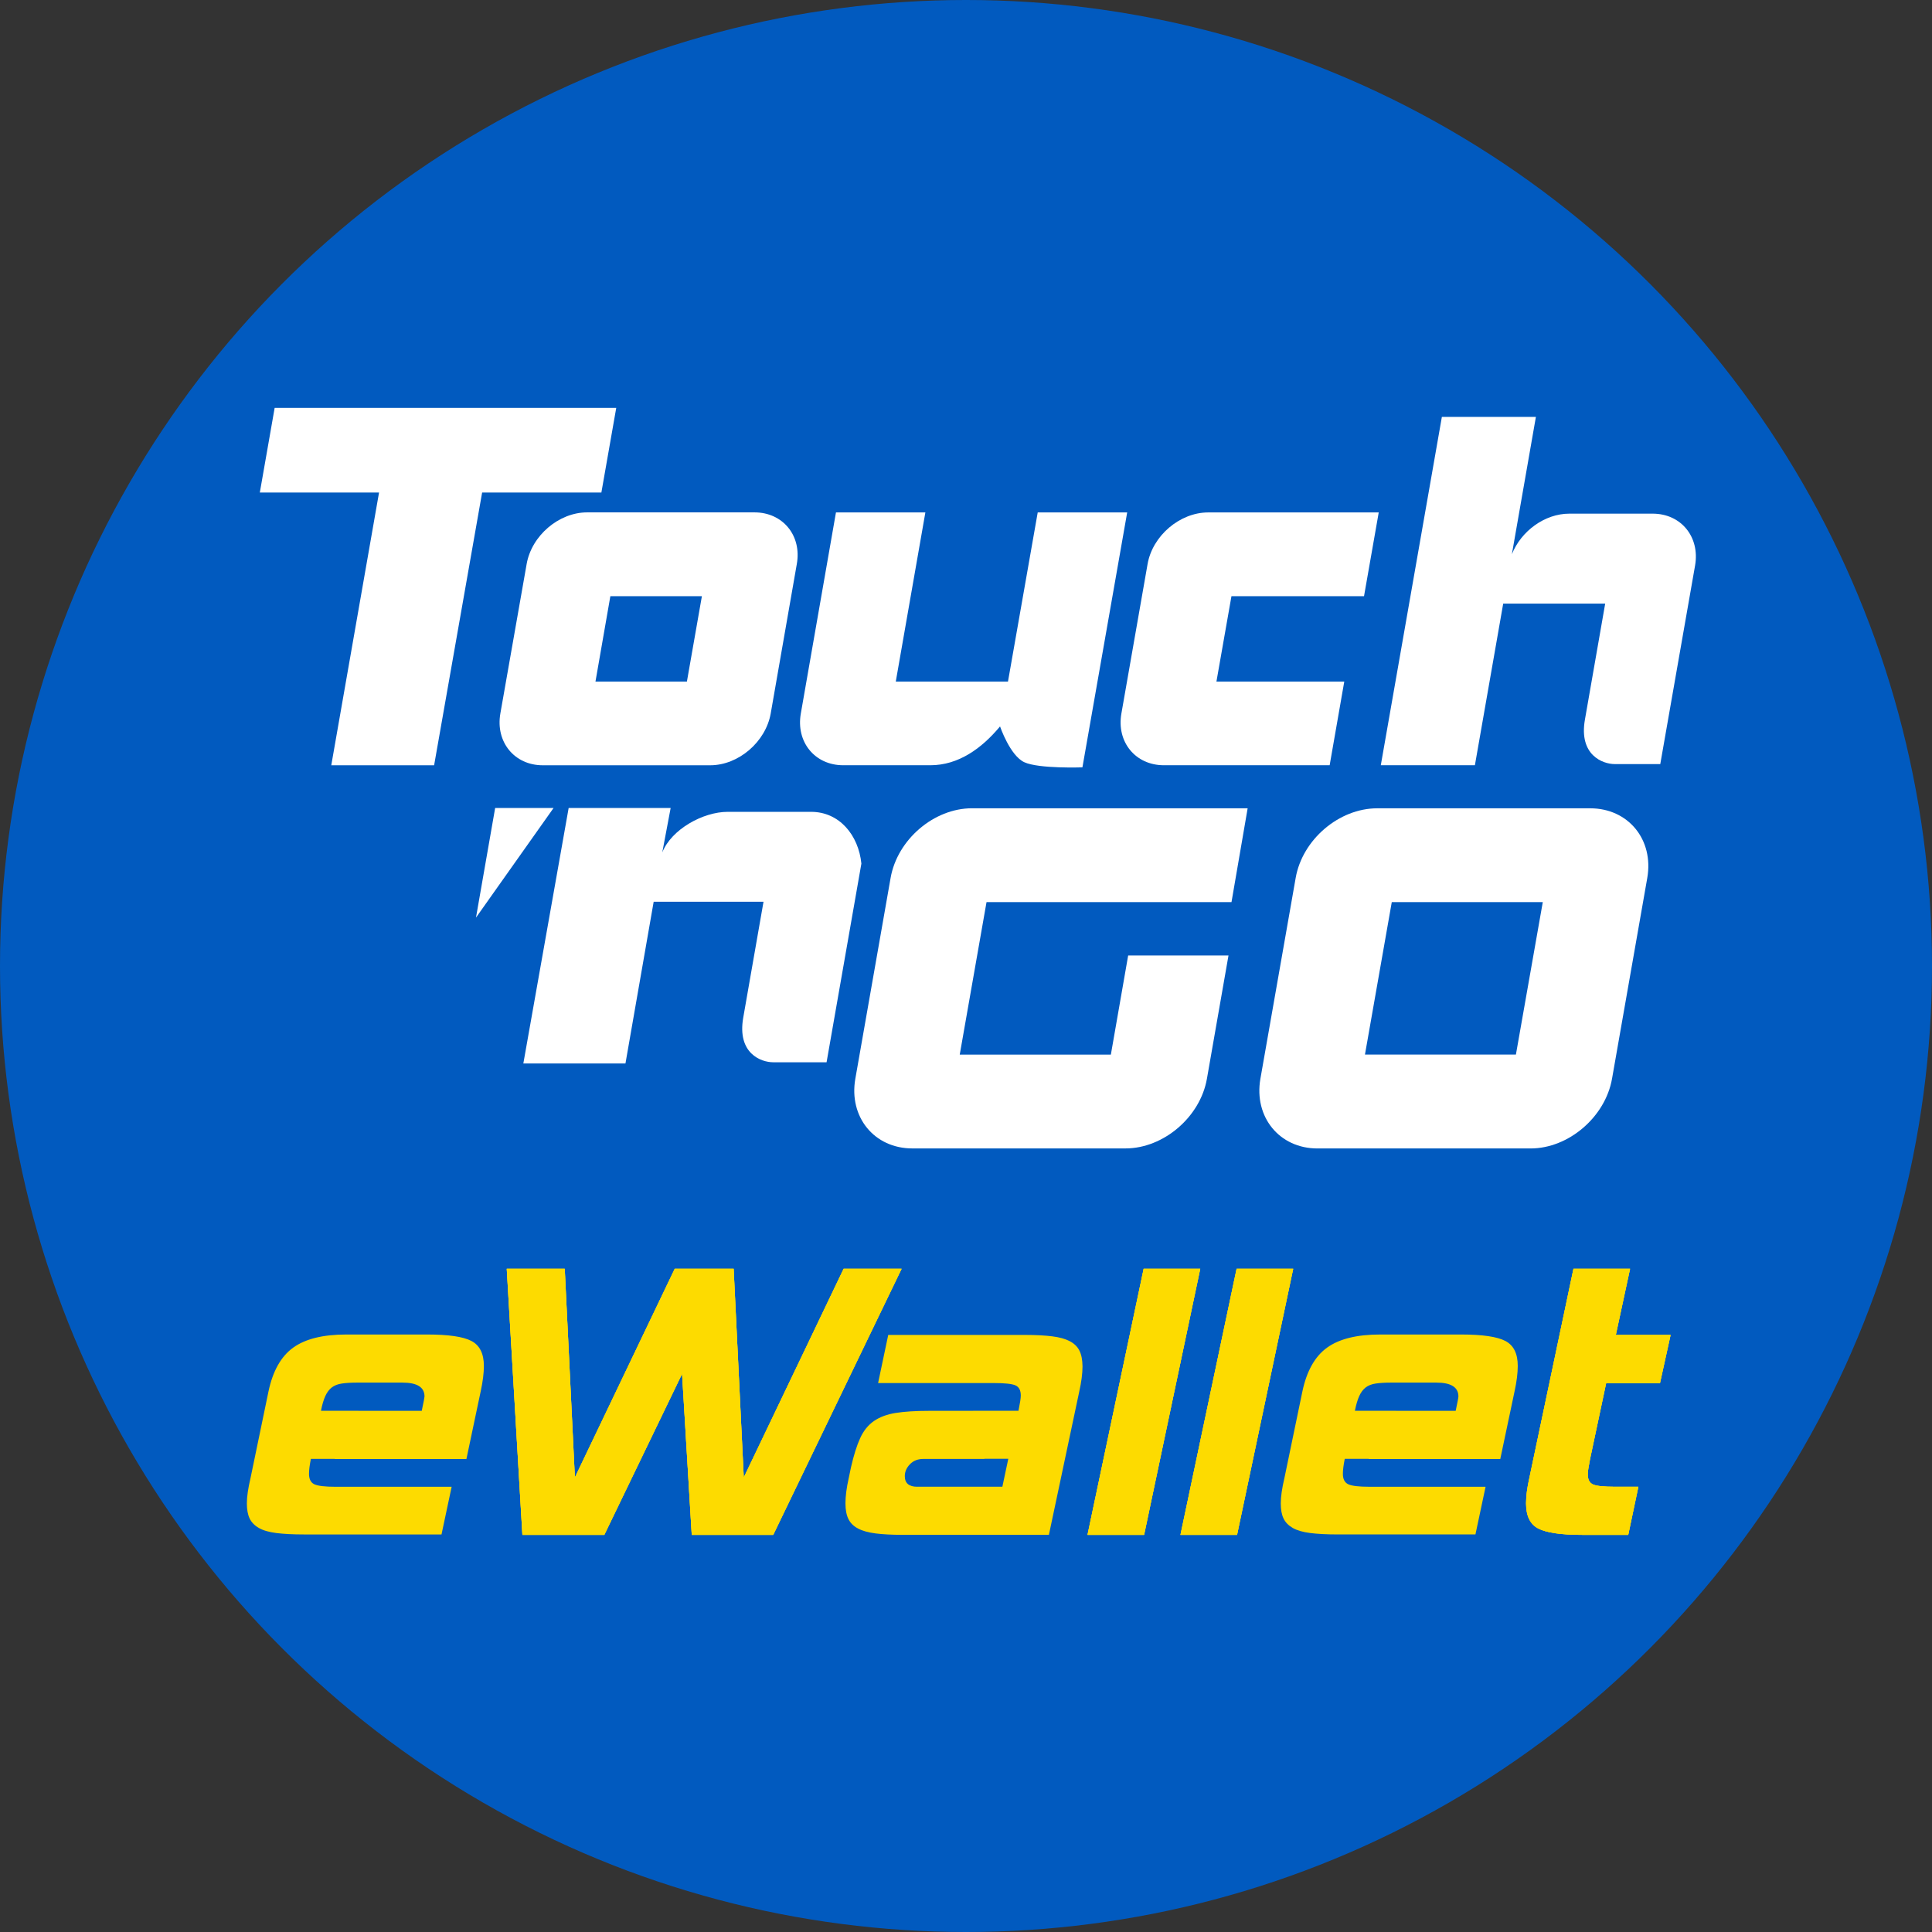 <svg width="180" height="180" viewBox="0 0 180 180" fill="none" xmlns="http://www.w3.org/2000/svg">
<rect x="0" y="0" width="180" height="180" fill="#333333" stroke="none"/>
<circle cx="90" cy="90" r="90" fill="#015ABF"/>
<path d="M75.569 75.637H67.792C65.512 75.637 62.556 77.26 61.703 79.419L62.483 75.279H52.98L48.759 99.08H58.273L60.901 84.013H71.135C71.135 84.013 69.827 91.474 69.245 94.816C68.663 98.157 70.92 98.969 72.034 98.969H77.01L80.253 80.459C79.985 77.805 78.205 75.637 75.569 75.637Z" fill="white"/>
<path d="M46.132 75.279L44.346 85.493L51.574 75.279H46.132Z" fill="white"/>
<path d="M57.414 38H25.589L24.207 45.887H35.315L30.864 71.299H40.446L44.919 45.887H56.029L57.414 38Z" fill="white"/>
<path d="M63.998 63.497L65.394 55.544H56.866L55.479 63.497H63.998ZM50.565 71.299C47.929 71.299 46.154 69.128 46.617 66.475L49.065 52.558C49.522 49.907 52.068 47.737 54.696 47.737H70.299C72.936 47.737 74.716 49.907 74.235 52.558L71.805 66.475C71.336 69.128 68.799 71.299 66.165 71.299H50.565Z" fill="white"/>
<path d="M113.333 63.497L114.732 55.544H127.083L128.453 47.742H112.565C109.928 47.742 107.377 49.907 106.916 52.558L104.478 66.474C104.011 69.128 105.789 71.296 108.434 71.296H123.881L125.243 63.497H113.333Z" fill="white"/>
<path d="M93.912 63.497H83.458L86.215 47.739H77.885L74.611 66.474C74.144 69.128 75.919 71.296 78.555 71.296H86.676C89.312 71.296 91.468 69.719 93.172 67.679C93.172 67.679 94.102 70.406 95.438 71.017C96.783 71.637 100.847 71.492 100.847 71.492L105.017 47.742H96.682L93.912 63.497Z" fill="white"/>
<path d="M153.977 47.856H146.207C143.921 47.856 141.714 49.481 140.858 51.638L143.096 38.841H134.336L128.646 71.296H137.413L140.05 56.235H149.552C149.552 56.235 148.247 63.69 147.665 67.037C147.077 70.37 149.341 71.188 150.44 71.188H154.684L157.928 52.678C158.388 50.024 156.617 47.856 153.977 47.856Z" fill="white"/>
<path d="M122.743 106.999C119.199 106.999 116.809 104.066 117.428 100.506L120.714 81.8C121.333 78.225 124.755 75.308 128.312 75.308H148.159C151.694 75.308 154.099 78.225 153.472 81.8L150.188 100.506C149.561 104.064 146.145 106.999 142.598 106.999H122.743ZM141.234 98.253L143.737 84.05H129.668L127.17 98.253H141.234Z" fill="white"/>
<path d="M103.497 98.254H89.417L91.912 84.05H114.735L116.241 75.305H90.561C87.007 75.305 83.599 78.223 82.975 81.797L79.689 100.504C79.067 104.061 81.449 106.996 84.998 106.996H104.856C108.408 106.996 111.827 104.064 112.446 100.504L114.455 89.023H105.108L103.497 98.254Z" fill="white"/>
<path d="M84 118.21L72.039 143H64.449L63.548 127.996L56.303 143H48.671L47.213 118.21H52.615L53.559 137.653L62.864 118.21H68.352L69.295 137.653L78.6 118.21H84Z" fill="#FDDB00"/>
<path d="M106.594 143H101.321L106.552 118.21H111.824L106.594 143Z" fill="#FDDB00"/>
<path d="M115.254 143H109.981L115.212 118.21H120.484L115.254 143Z" fill="#FDDB00"/>
<path d="M151.699 143H147.455C145.483 143 144.112 142.807 143.338 142.418C142.567 142.028 142.18 141.247 142.18 140.068C142.18 139.406 142.279 138.63 142.479 137.741L146.596 118.21H151.869L150.541 124.376H155.644L154.658 128.859H149.642L148.142 135.931C147.998 136.65 147.927 137.124 147.927 137.355C147.927 137.843 148.091 138.159 148.419 138.304C148.746 138.448 149.41 138.519 150.414 138.519H152.643L151.699 143Z" fill="#FDDB00"/>
<path d="M84 118.21L72.039 143H64.449L63.548 127.996L56.303 143H48.671L47.213 118.21H52.615L53.559 137.653L62.864 118.21H68.352L69.295 137.653L78.6 118.21H84Z" fill="#FDDB00"/>
<path d="M106.594 143H101.321L106.552 118.21H111.824L106.594 143Z" fill="#FDDB00"/>
<path d="M115.254 143H109.981L115.212 118.21H120.484L115.254 143Z" fill="#FDDB00"/>
<path d="M151.699 143H147.455C145.483 143 144.112 142.807 143.338 142.418C142.567 142.028 142.18 141.247 142.18 140.068C142.18 139.406 142.279 138.63 142.479 137.741L146.596 118.21H151.869L150.541 124.376H155.644L154.658 128.859H149.642L148.142 135.931C147.998 136.65 147.927 137.124 147.927 137.355C147.927 137.843 148.091 138.159 148.419 138.304C148.746 138.448 149.41 138.519 150.414 138.519H152.643L151.699 143Z" fill="#FDDB00"/>
<path d="M84 118.21L72.039 143H64.449L63.548 127.996L56.303 143H48.671L47.213 118.21H52.615L53.559 137.653L62.864 118.21H68.352L69.295 137.653L78.6 118.21H84Z" fill="#FDDB00"/>
<path d="M106.594 143H101.321L106.552 118.21H111.824L106.594 143Z" fill="#FDDB00"/>
<path d="M115.254 143H109.981L115.212 118.21H120.484L115.254 143Z" fill="#FDDB00"/>
<path d="M151.699 143H147.455C145.483 143 144.112 142.807 143.338 142.418C142.567 142.028 142.18 141.247 142.18 140.068C142.18 139.406 142.279 138.63 142.479 137.741L146.596 118.21H151.869L150.541 124.376H155.644L154.658 128.859H149.642L148.142 135.931C147.998 136.65 147.927 137.124 147.927 137.355C147.927 137.843 148.091 138.159 148.419 138.304C148.746 138.448 149.41 138.519 150.414 138.519H152.643L151.699 143Z" fill="#FDDB00"/>
<path d="M43.924 124.936C43.153 124.532 41.779 124.333 39.807 124.333H32.263C30.09 124.333 28.439 124.743 27.309 125.561C26.179 126.379 25.416 127.737 25.015 129.635L23.342 137.699C23.226 138.187 23.141 138.625 23.085 139.014C23.028 139.403 23 139.756 23 140.071C23 140.648 23.085 141.114 23.257 141.472C23.43 141.833 23.715 142.125 24.113 142.355C24.515 142.585 25.057 142.742 25.744 142.83C26.43 142.915 27.287 142.961 28.315 142.961H41.135L42.079 138.52H31.276C30.276 138.52 29.612 138.44 29.281 138.284C28.954 138.125 28.79 137.804 28.79 137.312C28.79 136.968 28.846 136.508 28.962 135.934L28.965 135.92H31.194L31.192 135.934H43.455L44.783 129.641C44.983 128.72 45.082 127.93 45.082 127.268C45.082 126.115 44.695 125.339 43.924 124.936ZM39.293 131.445H33.398V131.439H29.903C30.016 130.868 30.152 130.408 30.31 130.064C30.468 129.72 30.666 129.453 30.912 129.266C31.155 129.078 31.468 128.956 31.856 128.899C32.243 128.843 32.72 128.814 33.291 128.814H37.493C38.866 128.814 39.55 129.246 39.55 130.107C39.55 130.195 39.465 130.641 39.293 131.445Z" fill="#FDDB00"/>
<path d="M100.569 125.839C100.383 125.467 100.083 125.171 99.668 124.956C99.255 124.74 98.71 124.589 98.04 124.504C97.368 124.419 96.531 124.373 95.531 124.373H82.754L81.81 128.856H92.615C93.615 128.856 94.279 128.928 94.61 129.072C94.938 129.217 95.105 129.533 95.105 130.021C95.105 130.252 95.034 130.723 94.89 131.439H90.665V131.445H86.529C85.3 131.445 84.277 131.51 83.463 131.638C82.649 131.766 81.968 132.019 81.426 132.391C80.883 132.766 80.454 133.297 80.14 133.988C79.826 134.678 79.541 135.582 79.284 136.704L79.069 137.738C78.868 138.63 78.769 139.406 78.769 140.065C78.769 140.667 78.863 141.159 79.049 141.531C79.236 141.906 79.535 142.199 79.951 142.415C80.363 142.631 80.909 142.781 81.581 142.867C82.254 142.952 83.087 142.997 84.09 142.997H97.724L100.555 129.632C100.753 128.743 100.855 127.967 100.855 127.305C100.849 126.703 100.756 126.214 100.569 125.839ZM85.458 138.517C84.686 138.517 84.299 138.187 84.299 137.525C84.299 137.122 84.455 136.755 84.771 136.426C85.085 136.096 85.5 135.928 86.014 135.928H91.717L91.719 135.914H93.94L93.389 138.514H85.458V138.517Z" fill="#FDDB00"/>
<path d="M140.253 124.935C139.481 124.532 138.108 124.333 136.136 124.333H128.589C126.416 124.333 124.766 124.742 123.635 125.56C122.505 126.379 121.742 127.737 121.341 129.635L119.668 137.698C119.552 138.187 119.467 138.624 119.411 139.014C119.354 139.403 119.326 139.755 119.326 140.071C119.326 140.647 119.411 141.113 119.583 141.471C119.756 141.832 120.041 142.125 120.439 142.355C120.841 142.585 121.383 142.741 122.07 142.829C122.756 142.915 123.613 142.96 124.644 142.96H137.464L138.408 138.519H127.602C126.602 138.519 125.935 138.44 125.608 138.283C125.28 138.124 125.113 137.803 125.113 137.312C125.113 136.968 125.17 136.508 125.285 135.934L125.288 135.919H127.518L127.515 135.934H139.778L141.106 129.64C141.307 128.72 141.406 127.93 141.406 127.268C141.409 126.114 141.024 125.339 140.253 124.935ZM135.622 131.445H130.069V131.439H126.232C126.345 130.868 126.481 130.408 126.639 130.064C126.794 129.72 126.995 129.453 127.238 129.265C127.481 129.078 127.795 128.956 128.182 128.899C128.569 128.842 129.046 128.814 129.617 128.814H133.819C135.189 128.814 135.876 129.245 135.876 130.106C135.879 130.194 135.794 130.641 135.622 131.445Z" fill="#FDDB00"/>
</svg>
